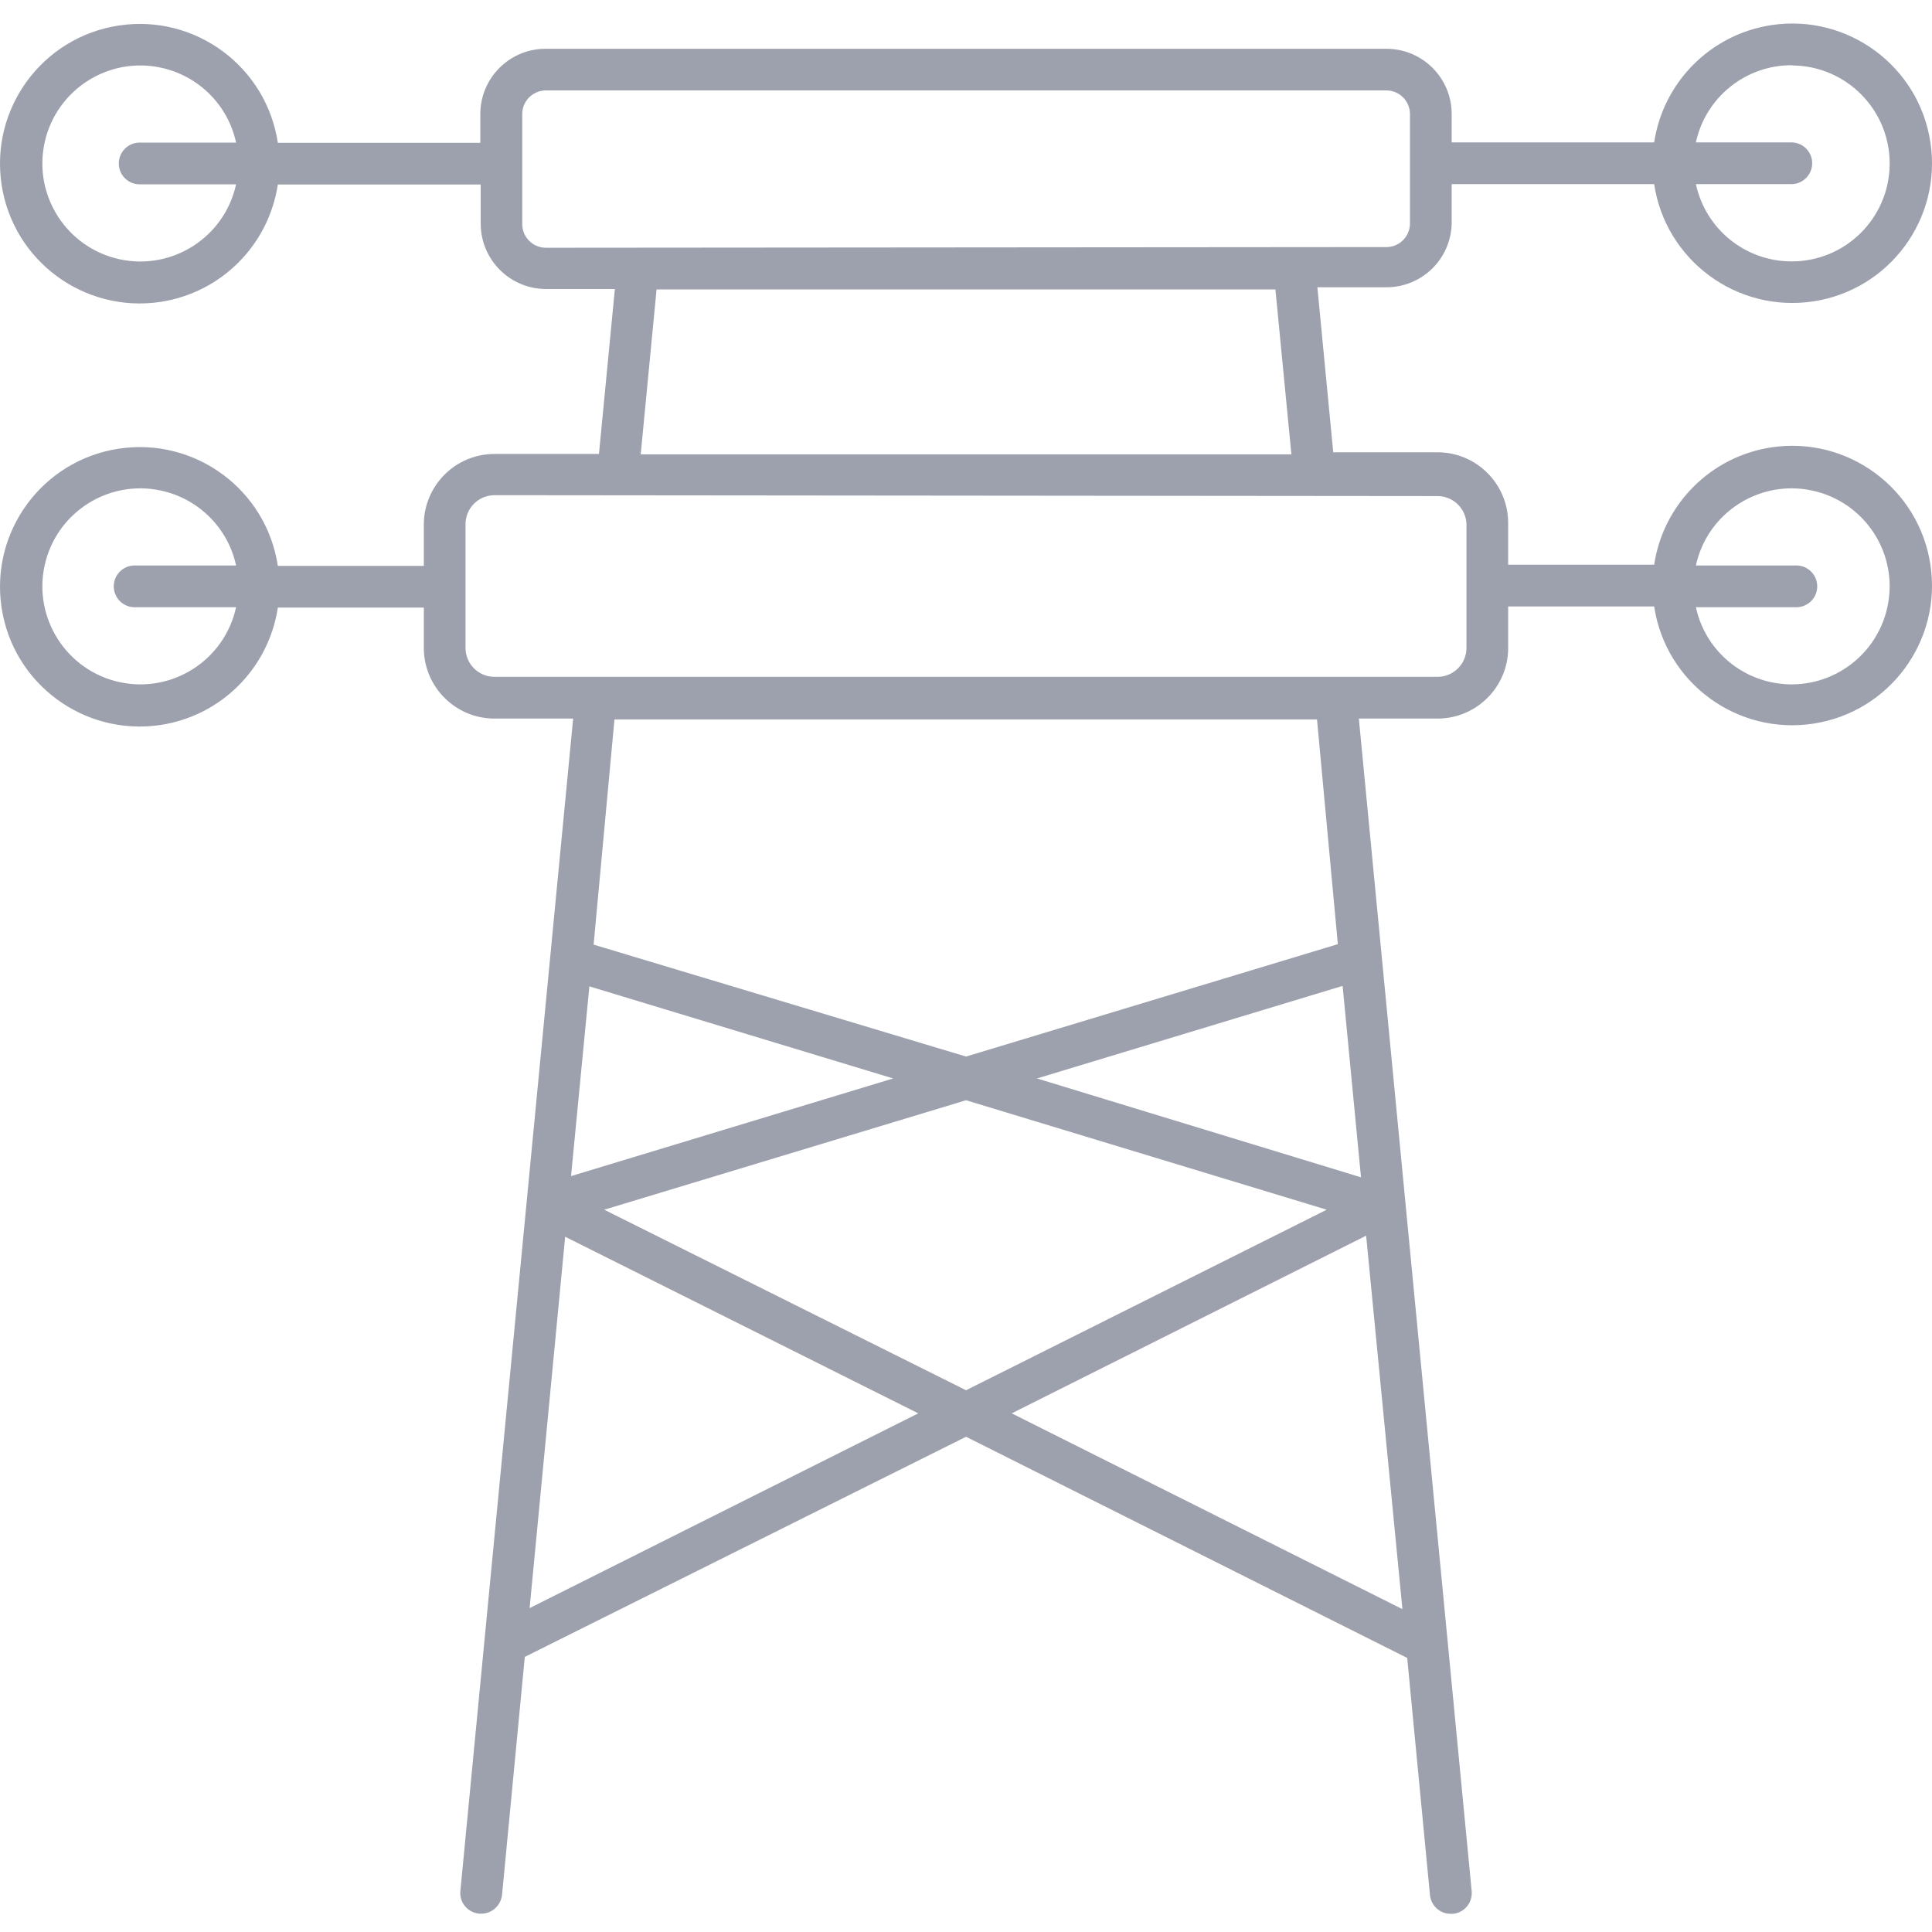 <svg id="SvgjsSvg1001" width="288" height="288" xmlns="http://www.w3.org/2000/svg" version="1.1" xmlns:xlink="http://www.w3.org/1999/xlink" xmlns:svgjs="http://svgjs.com/svgjs"><defs id="SvgjsDefs1002"></defs><g id="SvgjsG1008" transform="matrix(1,0,0,1,0,0)"><svg xmlns="http://www.w3.org/2000/svg" width="288" height="288" viewBox="0 -1 143.751 143"><path d="M 108.012 15.258 L 108.012 12.324 L 123.078 12.324 C 123.934 17.996 129.23 21.902 134.91 21.051 C 140.582 20.195 144.492 14.902 143.633 9.219 C 142.781 3.543 137.477 -0.363 131.805 0.492 C 127.297 1.176 123.758 4.715 123.078 9.219 L 108.012 9.219 L 108.012 7.094 C 108.004 4.422 105.844 2.266 103.172 2.254 L 40.598 2.254 C 37.918 2.254 35.75 4.418 35.738 7.094 L 35.738 9.25 L 20.672 9.25 C 19.816 3.574 14.523 -0.336 8.844 0.523 C 3.168 1.379 -0.738 6.676 0.117 12.352 C 0.969 18.035 6.273 21.941 11.949 21.086 C 16.457 20.398 19.988 16.863 20.672 12.352 L 35.766 12.352 L 35.766 15.285 C 35.781 17.957 37.941 20.117 40.613 20.129 L 45.75 20.129 L 44.566 32.402 L 36.812 32.402 C 33.914 32.391 31.555 34.73 31.535 37.625 L 31.535 40.73 L 20.672 40.73 C 19.816 35.059 14.523 31.152 8.844 32.008 C 3.168 32.863 -0.738 38.16 0.117 43.832 C 0.969 49.512 6.273 53.418 11.949 52.566 C 16.457 51.883 19.988 48.348 20.672 43.832 L 31.535 43.832 L 31.535 46.938 C 31.598 49.793 33.922 52.082 36.781 52.09 L 42.645 52.09 L 34.254 139.324 C 34.164 140.172 34.797 140.926 35.648 141.012 L 35.805 141.012 C 36.602 141.012 37.27 140.406 37.355 139.609 L 39.047 121.906 L 71.879 105.527 L 104.703 121.984 L 106.398 139.629 C 106.48 140.426 107.152 141.031 107.949 141.023 L 108.105 141.023 C 108.957 140.945 109.582 140.184 109.5 139.332 L 101.105 52.09 L 106.973 52.09 C 109.859 52.082 112.211 49.738 112.215 46.848 L 112.215 43.746 L 123.078 43.746 C 123.934 49.422 129.23 53.328 134.91 52.469 C 140.582 51.613 144.492 46.32 143.633 40.641 C 142.781 34.965 137.477 31.059 131.805 31.91 C 127.297 32.59 123.758 36.133 123.078 40.641 L 112.215 40.641 L 112.215 37.539 C 112.215 34.633 109.859 32.277 106.957 32.277 L 99.199 32.277 L 98.02 20 L 103.152 20 C 105.801 20 107.953 17.895 108.012 15.258 Z M 133.363 3.496 C 137.391 3.523 140.629 6.816 140.602 10.84 C 140.57 14.867 137.285 18.109 133.254 18.074 C 129.84 18.051 126.902 15.66 126.184 12.324 L 133.289 12.324 C 134.141 12.324 134.836 11.629 134.836 10.773 C 134.836 9.91 134.141 9.219 133.289 9.219 L 126.184 9.219 C 126.91 5.844 129.914 3.449 133.363 3.477 Z M 10.391 12.34 L 17.566 12.34 C 16.711 16.27 12.828 18.77 8.895 17.914 C 4.965 17.059 2.461 13.176 3.32 9.234 C 4.176 5.301 8.066 2.805 11.996 3.664 C 14.785 4.27 16.965 6.449 17.566 9.234 L 10.391 9.234 C 9.531 9.234 8.84 9.93 8.84 10.785 C 8.84 11.648 9.531 12.34 10.391 12.34 Z M 10.016 43.805 L 17.566 43.805 C 16.711 47.738 12.828 50.234 8.895 49.379 C 4.965 48.523 2.461 44.637 3.32 40.699 C 4.176 36.766 8.066 34.27 11.996 35.129 C 14.785 35.738 16.965 37.914 17.566 40.699 L 10.016 40.699 C 9.156 40.699 8.465 41.395 8.465 42.25 C 8.465 43.109 9.156 43.805 10.016 43.805 Z M 133.738 40.699 L 126.184 40.699 C 127.035 36.766 130.926 34.27 134.859 35.129 C 138.793 35.984 141.293 39.867 140.43 43.805 C 139.57 47.738 135.688 50.234 131.758 49.379 C 128.965 48.773 126.785 46.598 126.184 43.805 L 133.66 43.805 C 134.516 43.805 135.211 43.109 135.211 42.25 C 135.211 41.395 134.516 40.699 133.66 40.699 Z M 43.852 72.016 L 66.457 78.867 L 42.488 86.133 Z M 44.168 68.91 L 45.719 52.152 L 97.992 52.152 L 99.543 68.875 L 71.879 77.238 Z M 39.406 118.277 L 42.051 90.645 L 68.324 103.785 Z M 44.957 88.633 L 71.879 80.488 L 98.715 88.633 L 71.879 102.066 Z M 104.348 118.355 L 75.277 103.785 L 101.648 90.566 Z M 101.266 86.223 L 77.156 78.867 L 99.898 71.98 Z M 106.973 35.535 C 108.133 35.543 109.078 36.469 109.113 37.625 L 109.113 46.828 C 109.113 48.012 108.16 48.98 106.973 48.984 L 36.781 48.984 C 35.602 48.98 34.645 48.027 34.637 46.848 L 34.637 37.625 C 34.637 36.438 35.605 35.469 36.793 35.469 Z M 47.672 32.43 L 48.852 20.16 L 94.898 20.16 L 96.086 32.43 Z M 40.598 17.059 C 39.641 17.047 38.863 16.27 38.859 15.316 L 38.859 7.094 C 38.863 6.141 39.641 5.367 40.598 5.352 L 103.152 5.352 C 104.121 5.352 104.898 6.133 104.91 7.094 L 104.91 15.266 C 104.898 16.23 104.125 17 103.172 17.008 Z M 40.598 17.059 " fill="#9da0ad" class="color000 svgShape"></path></svg></g></svg>